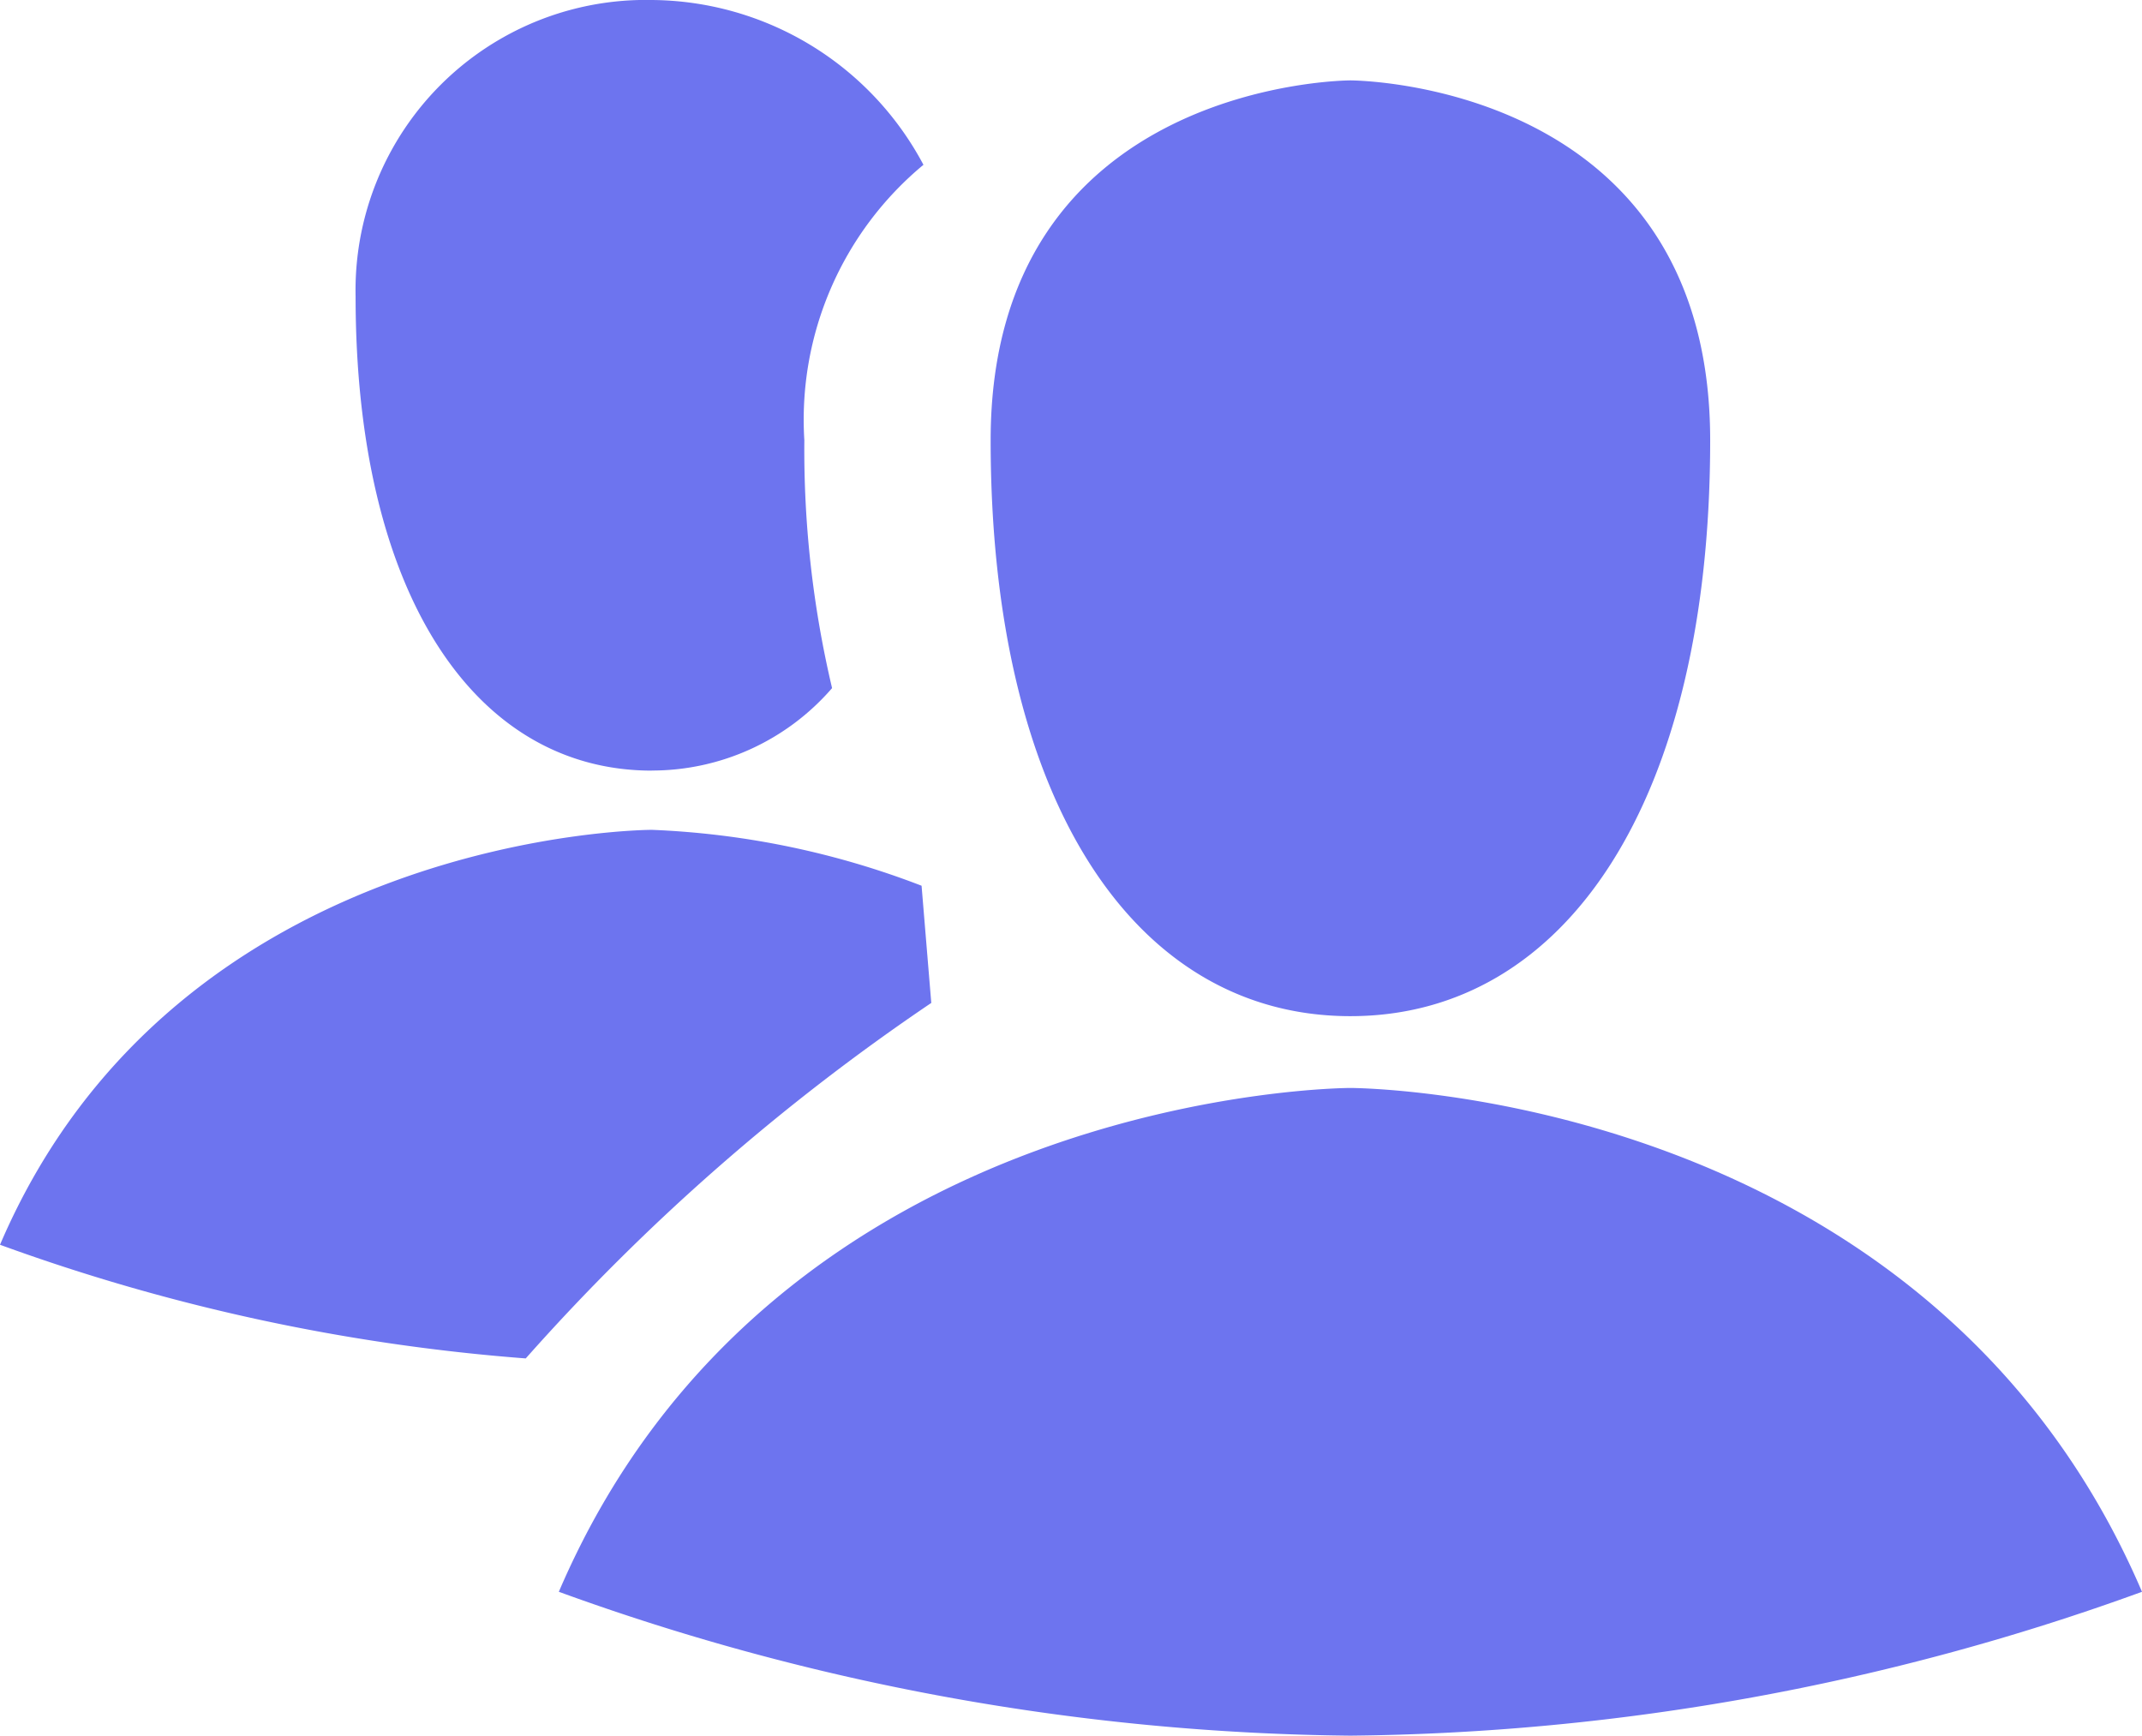 <svg xmlns="http://www.w3.org/2000/svg" id="prefix__users" width="25.179" height="20.402" viewBox="0 0 25.179 20.402">
    <path id="prefix__users-2" d="M16.541 16.364s-6.768 0-9.305 5.922a27.988 27.988 0 0 0 9.305 1.691 27.988 27.988 0 0 0 9.305-1.691c-2.538-5.922-9.305-5.922-9.305-5.922zm0-.844c2.538 0 4.229-2.538 4.229-6.769s-4.229-4.23-4.229-4.23-4.229 0-4.229 4.23S14 15.52 16.541 15.52zM8.33 12.633a2.8 2.8 0 0 0 2.118-.969 12.168 12.168 0 0 1-.326-2.913 3.892 3.892 0 0 1 1.4-3.238 3.643 3.643 0 0 0-3.191-1.937A3.412 3.412 0 0 0 4.847 7.06c0 3.484 1.393 5.574 3.484 5.574zm3.284 2.73l-.114-1.376a9.9 9.9 0 0 0-3.17-.657s-5.574 0-7.663 4.877a23.18 23.18 0 0 0 6.18 1.336 25.285 25.285 0 0 1 4.768-4.179z" data-name="users" transform="translate(-.667 -3.576)" style="fill:#6d74ef"/>
</svg>
